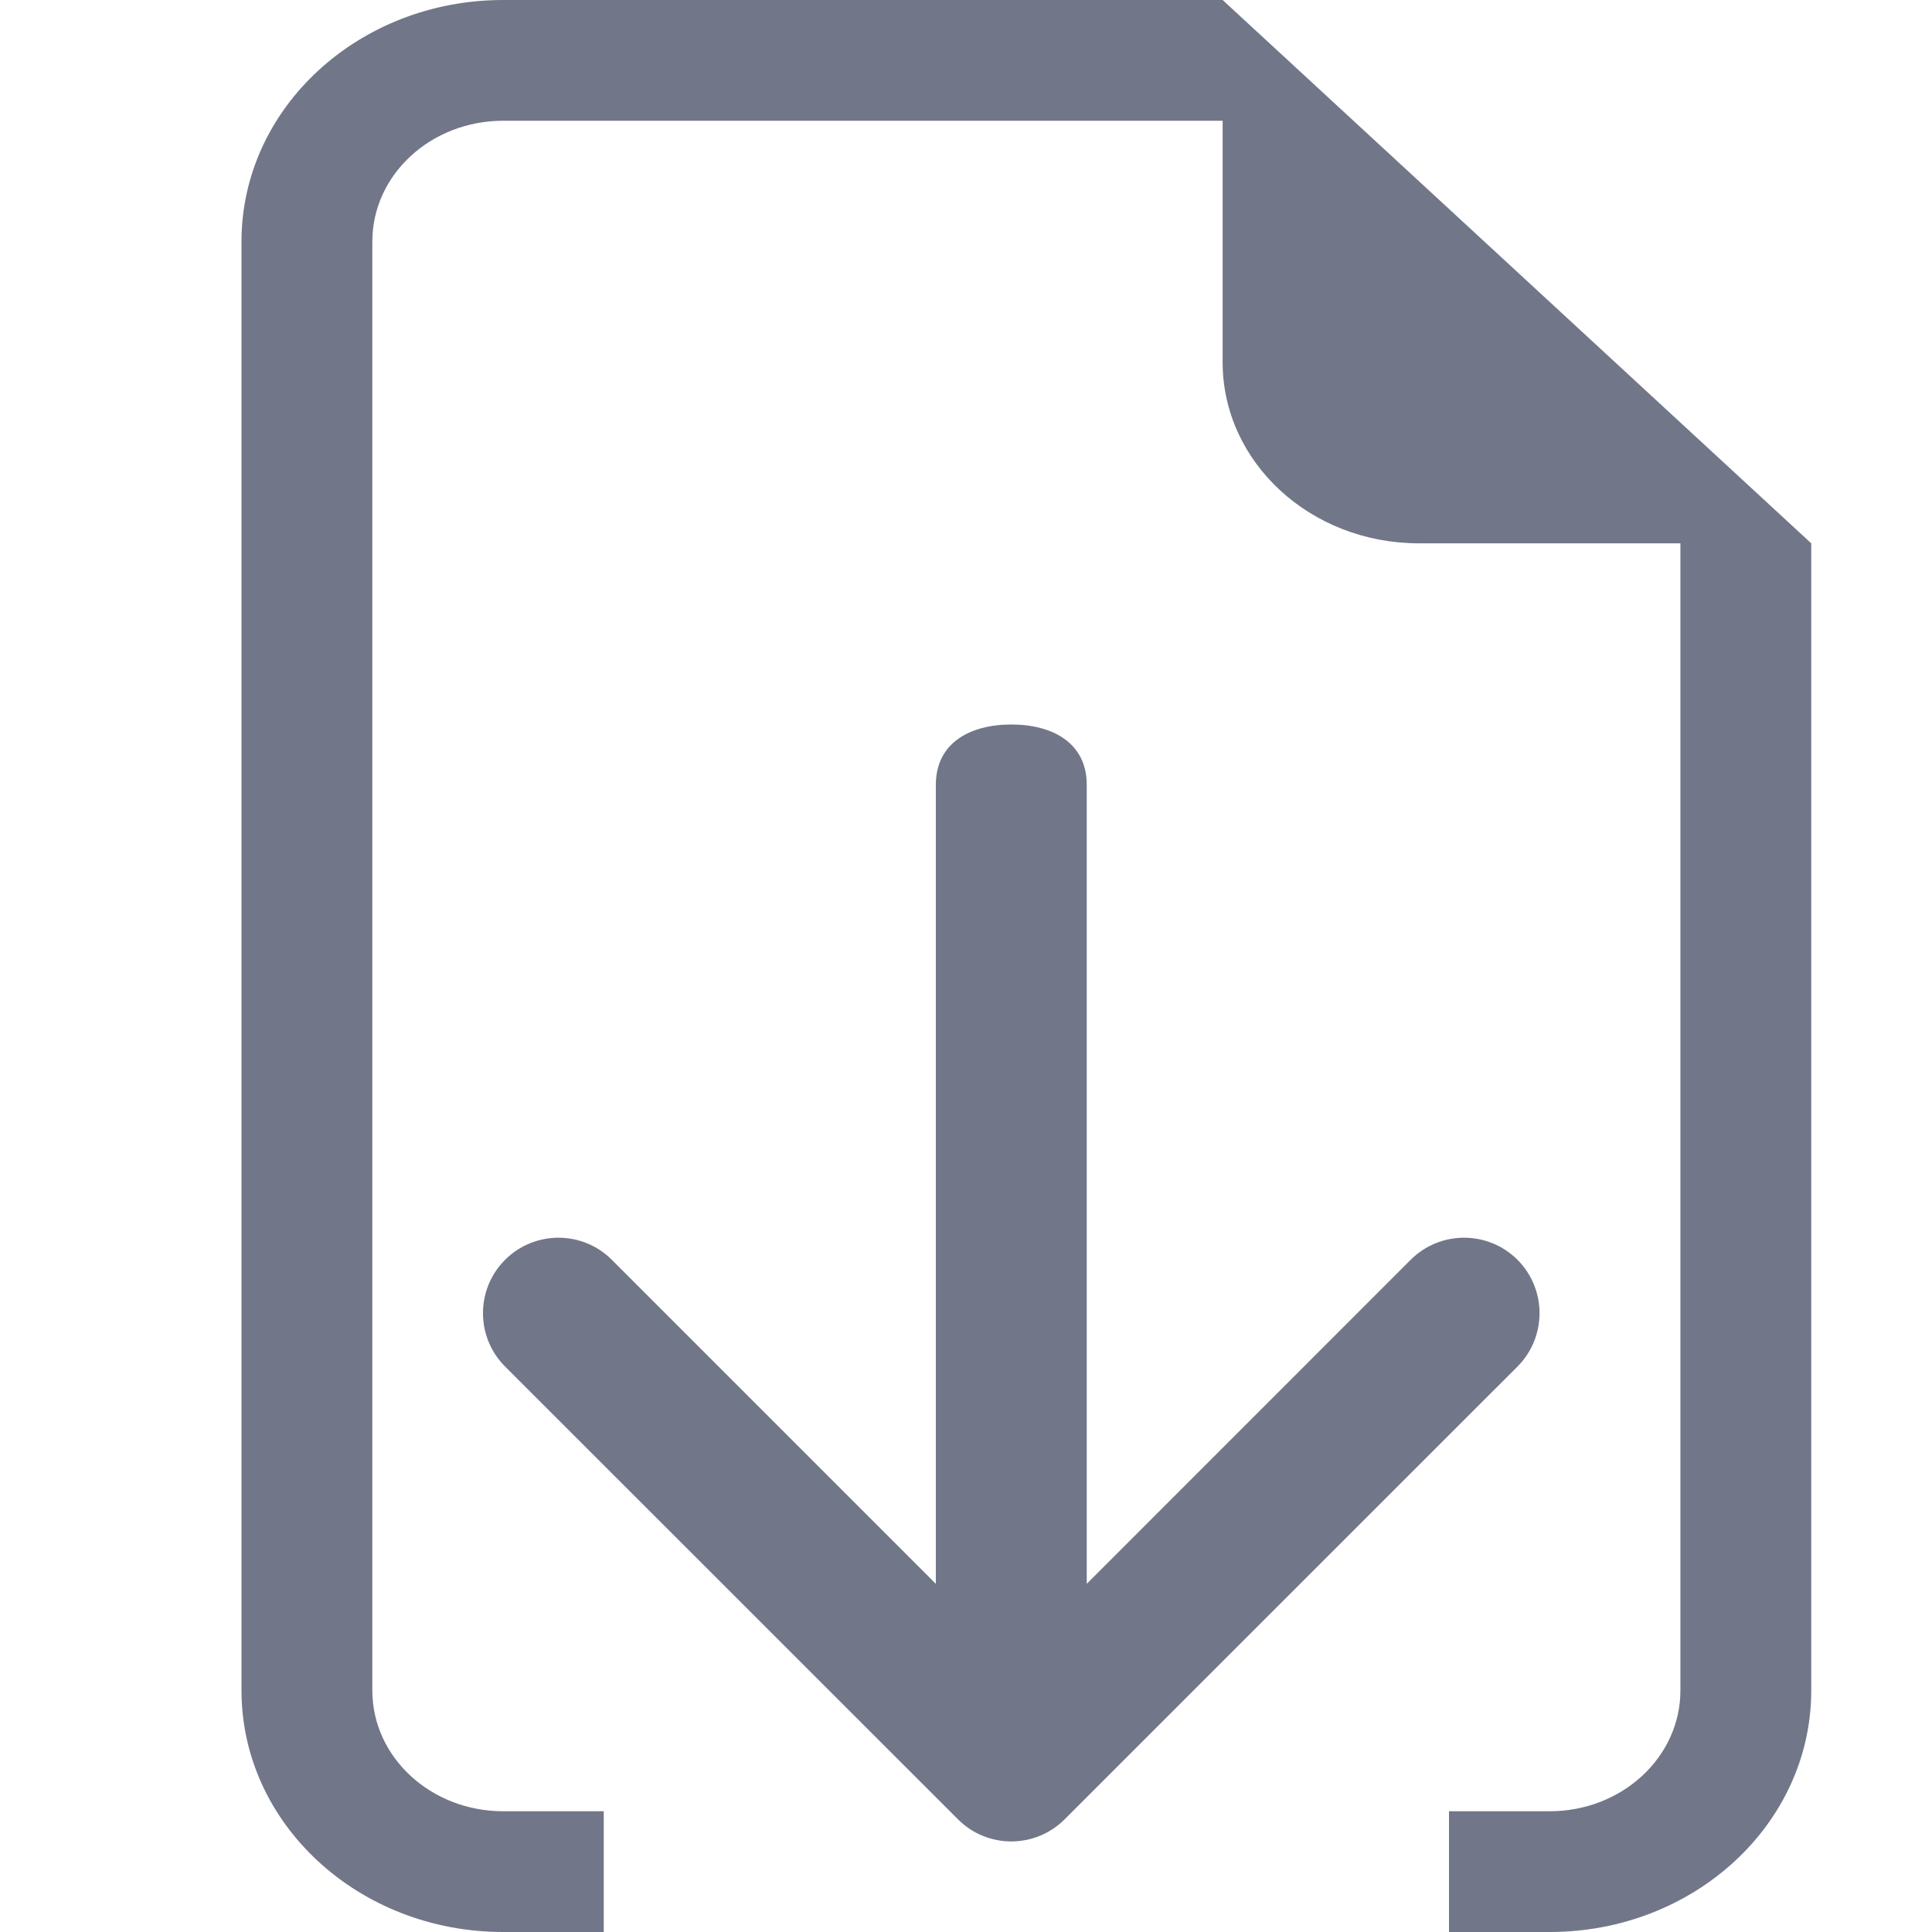 <svg width="18" height="18" viewBox="0 0 18 18" fill="none" xmlns="http://www.w3.org/2000/svg">
<path fill-rule="evenodd" clip-rule="evenodd" d="M16.875 15.75V5.062L11.391 0H4.688C3.341 0 2.25 1.007 2.25 2.25V15.75C2.25 16.993 3.341 18 4.688 18H5.625V16.875H4.688C4.014 16.875 3.469 16.371 3.469 15.75V2.25C3.469 1.629 4.014 1.125 4.688 1.125H11.391V3.375C11.391 4.307 12.209 5.062 13.219 5.062H15.656V15.75C15.656 16.371 15.111 16.875 14.438 16.875H13.5V18H14.438C15.784 18 16.875 16.993 16.875 15.75Z" fill="#727689"/>
<path fill-rule="evenodd" clip-rule="evenodd" d="M8.925 16.95C9.199 17.225 9.644 17.225 9.919 16.95L14.138 12.732C14.412 12.457 14.412 12.012 14.138 11.737C13.863 11.463 13.418 11.463 13.143 11.737L10.125 14.756V7.312C10.125 6.924 9.81 6.75 9.422 6.75C9.034 6.75 8.719 6.924 8.719 7.312V14.756L5.7 11.737C5.426 11.463 4.981 11.463 4.706 11.737C4.431 12.012 4.431 12.457 4.706 12.732L8.925 16.95Z" fill="#727689"/>
</svg>
